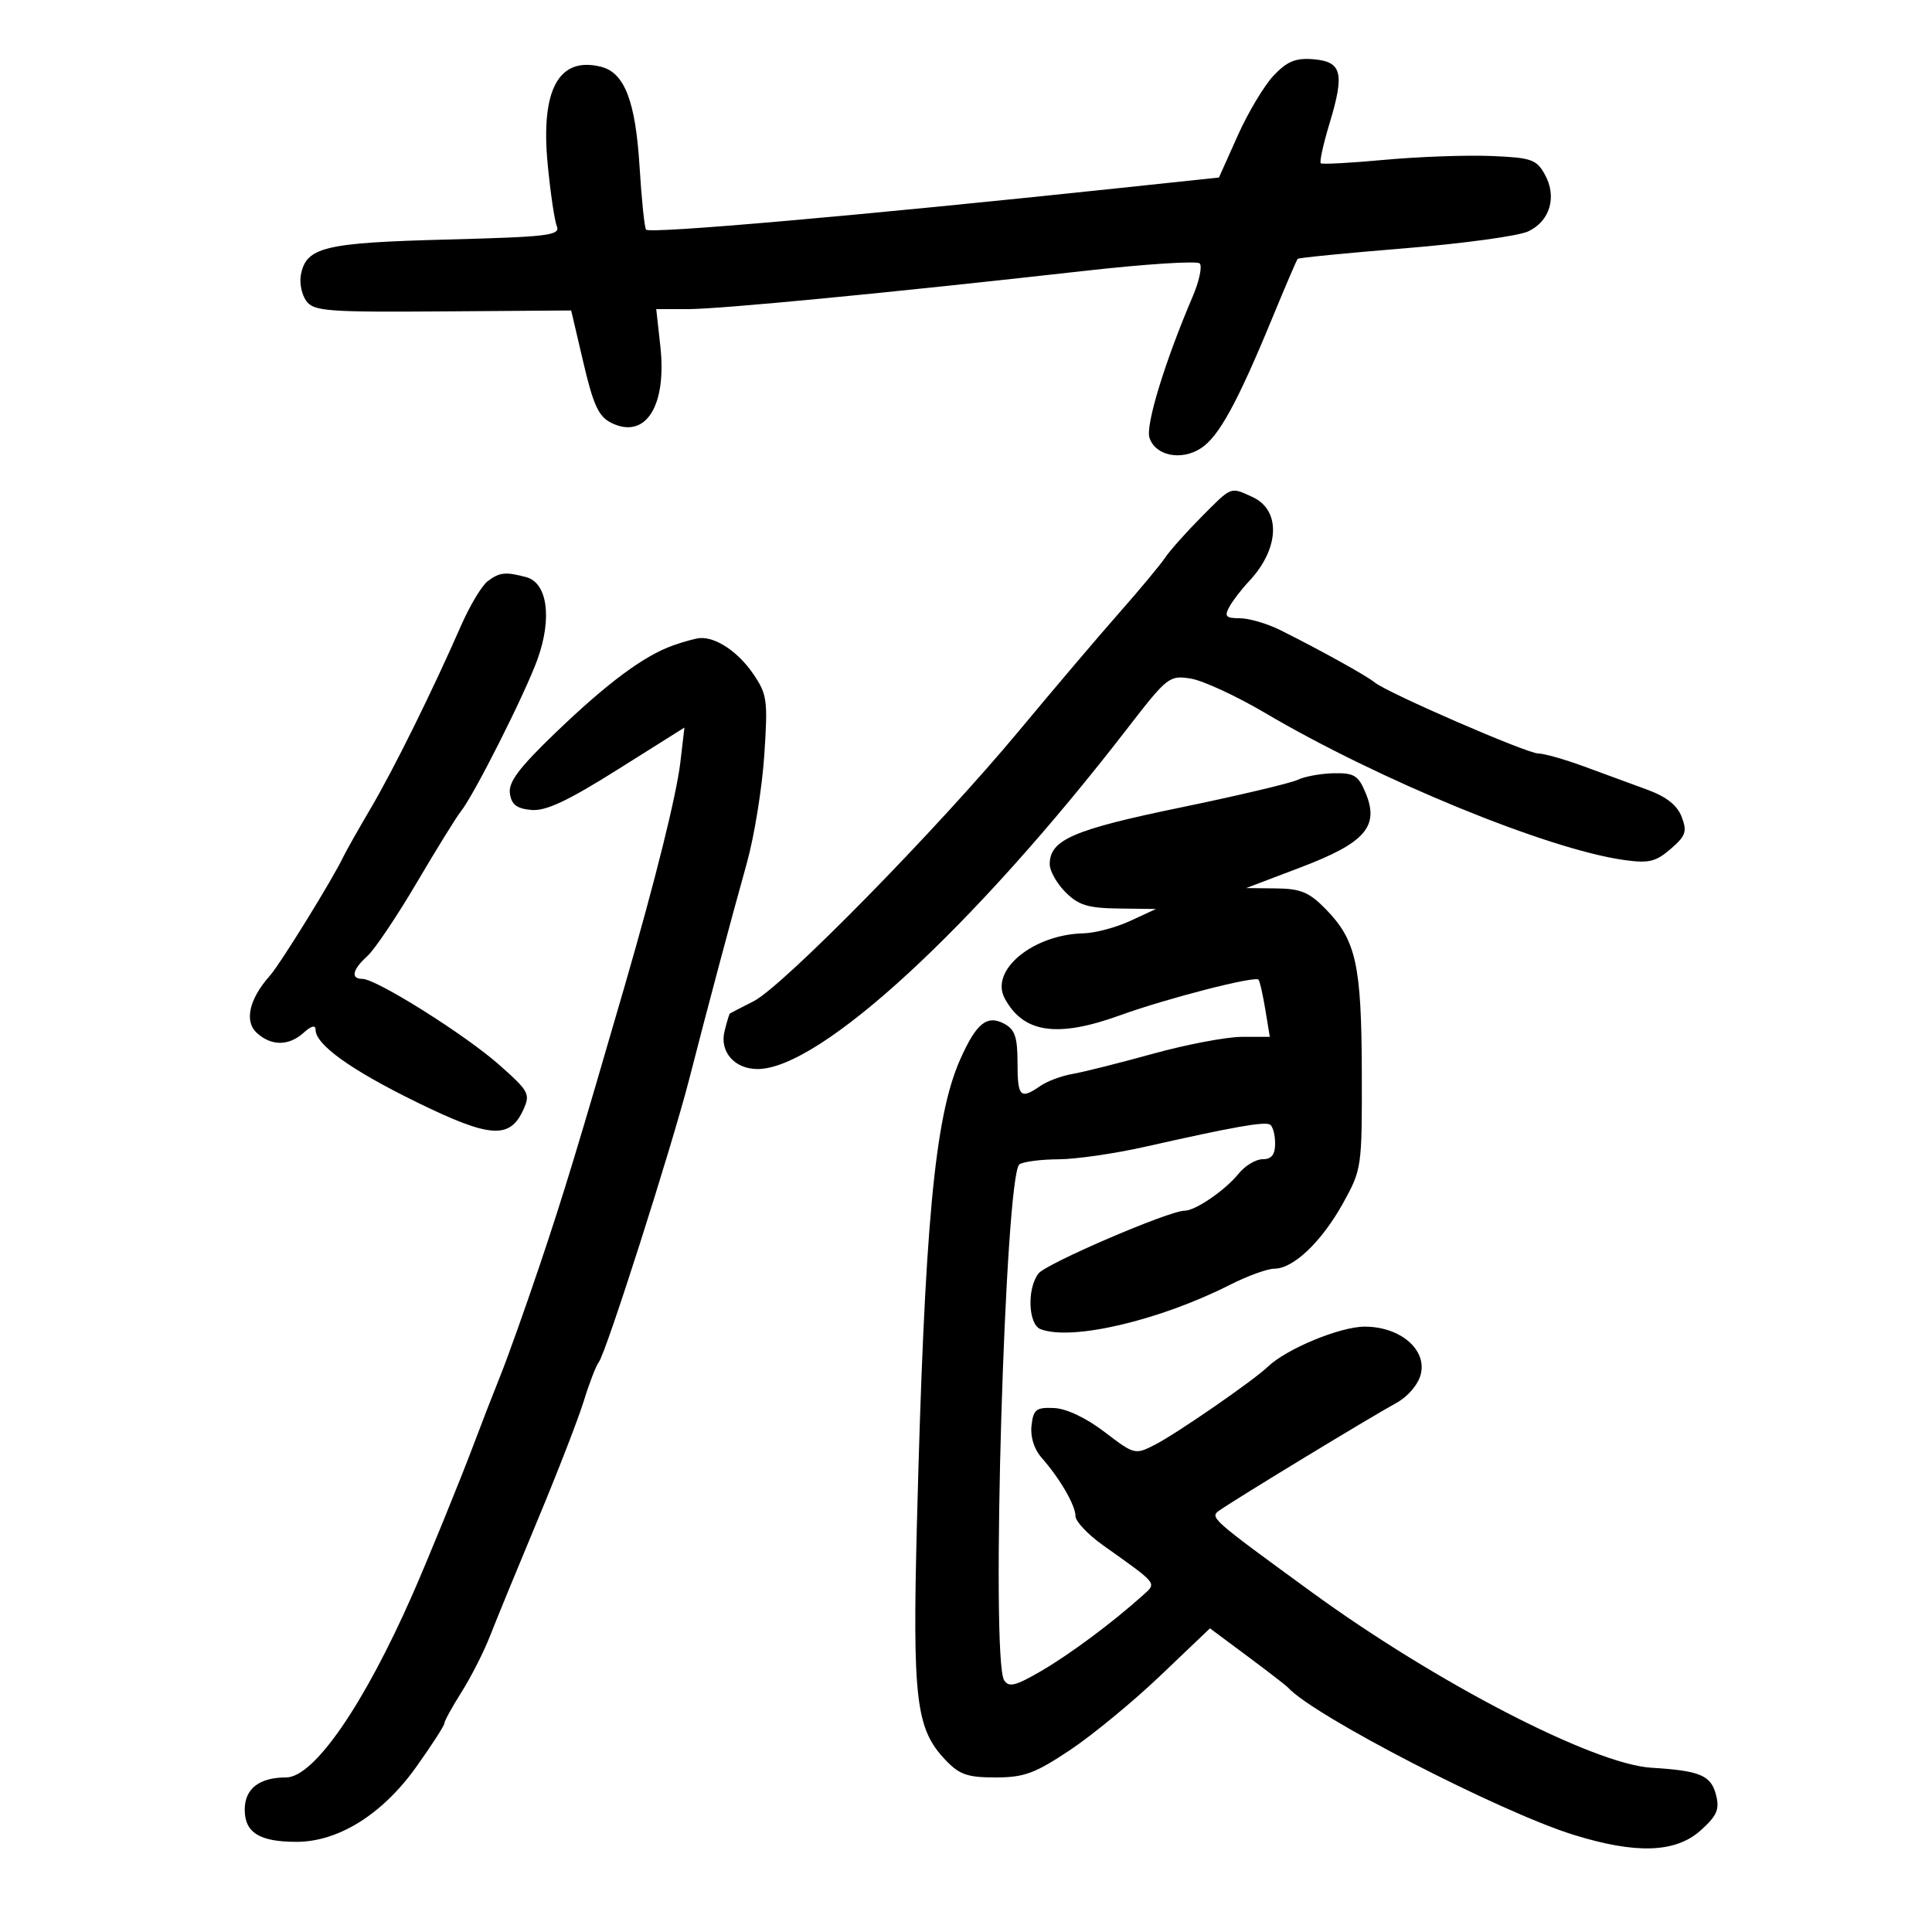 <svg xmlns="http://www.w3.org/2000/svg" width="300" height="300" viewBox="0 0 300 300" version="1.1">
	<path d="M 197.795 11.703 C 196.328 13.242, 193.811 17.439, 192.203 21.032 L 189.280 27.563 173.390 29.247 C 133.391 33.484, 100.994 36.328, 100.327 35.660 C 100.083 35.417, 99.625 31.006, 99.309 25.859 C 98.686 15.712, 96.977 11.283, 93.332 10.369 C 86.769 8.721, 83.930 13.904, 85.043 25.500 C 85.466 29.900, 86.103 34.226, 86.460 35.114 C 87.039 36.553, 85.181 36.779, 69.305 37.197 C 50.319 37.697, 47.544 38.372, 46.719 42.689 C 46.476 43.959, 46.858 45.786, 47.567 46.749 C 48.727 48.324, 50.855 48.485, 68.774 48.354 L 88.691 48.209 90.596 56.337 C 92.144 62.945, 92.956 64.690, 94.937 65.668 C 100.241 68.286, 103.568 63.069, 102.537 53.750 L 101.901 48 106.818 48 C 111.857 48, 138.296 45.450, 168.500 42.051 C 177.850 40.999, 185.853 40.483, 186.285 40.904 C 186.717 41.326, 186.221 43.657, 185.183 46.085 C 180.894 56.121, 177.867 66.004, 178.485 67.954 C 179.381 70.776, 183.429 71.604, 186.500 69.592 C 189.272 67.776, 192.140 62.535, 197.562 49.379 C 199.575 44.496, 201.347 40.362, 201.501 40.194 C 201.654 40.025, 209.142 39.288, 218.140 38.556 C 227.138 37.824, 235.748 36.647, 237.274 35.941 C 240.693 34.358, 241.811 30.538, 239.869 27.069 C 238.568 24.745, 237.766 24.473, 231.466 24.220 C 227.635 24.067, 220.225 24.336, 215 24.818 C 209.775 25.301, 205.315 25.542, 205.090 25.354 C 204.864 25.166, 205.474 22.387, 206.446 19.178 C 208.818 11.344, 208.380 9.576, 203.973 9.203 C 201.208 8.970, 199.897 9.500, 197.795 11.703 M 186.571 80.250 C 184.245 82.588, 181.703 85.443, 180.921 86.596 C 180.140 87.749, 176.956 91.574, 173.847 95.096 C 170.737 98.618, 163.702 106.900, 158.214 113.500 C 145.489 128.801, 121.557 153.180, 117 155.485 C 115.075 156.458, 113.424 157.311, 113.331 157.379 C 113.238 157.448, 112.868 158.676, 112.509 160.108 C 111.706 163.306, 114.050 166, 117.634 166 C 127.313 166, 151.162 144.040, 175.022 113.157 C 181.264 105.077, 181.576 104.832, 184.906 105.372 C 186.797 105.679, 191.979 108.073, 196.422 110.693 C 214.111 121.123, 240.255 131.847, 252.090 133.527 C 256.012 134.084, 257.077 133.838, 259.408 131.833 C 261.766 129.804, 262 129.130, 261.134 126.851 C 260.448 125.049, 258.767 123.715, 255.816 122.633 C 253.442 121.763, 249.025 120.139, 246 119.026 C 242.975 117.912, 239.762 117.001, 238.861 117.001 C 237.099 117, 215.389 107.567, 213.455 105.963 C 212.207 104.927, 204.850 100.850, 198.798 97.841 C 196.762 96.828, 193.934 96, 192.513 96 C 190.356 96, 190.087 95.711, 190.883 94.250 C 191.407 93.287, 192.780 91.499, 193.933 90.276 C 198.697 85.222, 198.946 79.208, 194.477 77.171 C 191.004 75.589, 191.337 75.460, 186.571 80.250 M 75.725 90.250 C 74.813 90.938, 72.954 94.040, 71.593 97.146 C 67.114 107.361, 61.161 119.401, 57.573 125.500 C 55.631 128.800, 53.723 132.175, 53.332 133 C 51.685 136.476, 43.546 149.658, 41.910 151.500 C 38.684 155.131, 37.898 158.598, 39.891 160.401 C 42.161 162.456, 44.862 162.435, 47.171 160.345 C 48.345 159.283, 49 159.121, 49 159.893 C 49 162.212, 54.495 166.148, 64.722 171.155 C 76.085 176.719, 79.160 176.937, 81.261 172.327 C 82.381 169.869, 82.151 169.443, 77.477 165.313 C 72.192 160.644, 58.430 152, 56.282 152 C 54.406 152, 54.715 150.568, 57.046 148.459 C 58.171 147.441, 61.623 142.308, 64.717 137.054 C 67.812 131.799, 70.889 126.825, 71.556 126 C 73.598 123.475, 81.552 107.687, 83.471 102.350 C 85.755 96, 85.001 90.502, 81.725 89.624 C 78.496 88.758, 77.575 88.854, 75.725 90.250 M 104.500 100.227 C 99.941 101.852, 94.261 106.079, 86.175 113.862 C 80.588 119.240, 78.927 121.457, 79.175 123.206 C 79.420 124.939, 80.234 125.566, 82.500 125.770 C 84.746 125.972, 88.112 124.398, 95.889 119.508 L 106.278 112.976 105.646 118.359 C 105.042 123.490, 101.753 136.715, 97.030 153 C 89.746 178.114, 87.428 185.733, 83.797 196.500 C 81.571 203.100, 78.845 210.750, 77.740 213.500 C 76.635 216.250, 74.715 221.200, 73.473 224.500 C 71.456 229.863, 66.444 242.149, 64.092 247.500 C 56.503 264.758, 48.744 276, 44.420 276 C 40.254 276, 38 277.756, 38 281 C 38 284.575, 40.294 286, 46.049 286 C 52.536 286, 59.384 281.722, 64.603 274.408 C 67.021 271.019, 69 267.957, 69 267.603 C 69 267.250, 70.203 265.057, 71.674 262.730 C 73.145 260.404, 75.139 256.475, 76.104 254 C 77.069 251.525, 80.395 243.425, 83.495 236 C 86.594 228.575, 89.822 220.250, 90.667 217.500 C 91.512 214.750, 92.556 212.050, 92.987 211.500 C 94.111 210.064, 104.304 178.147, 107.039 167.500 C 110.029 155.861, 113.349 143.413, 115.973 134 C 117.123 129.875, 118.340 122.348, 118.677 117.274 C 119.250 108.669, 119.131 107.815, 116.914 104.579 C 114.611 101.219, 111.175 98.917, 108.703 99.079 C 108.041 99.122, 106.150 99.639, 104.500 100.227 M 201.500 121.091 C 200.400 121.617, 192.165 123.562, 183.200 125.413 C 166.623 128.837, 163 130.413, 163 134.200 C 163 135.240, 164.105 137.195, 165.455 138.545 C 167.471 140.562, 168.943 141.013, 173.705 141.074 L 179.500 141.148 175.500 143 C 173.300 144.018, 170.041 144.885, 168.257 144.926 C 160.419 145.105, 153.674 150.654, 156.003 155.006 C 158.904 160.427, 164.158 161.196, 173.979 157.637 C 181.128 155.047, 194.863 151.512, 195.421 152.118 C 195.614 152.328, 196.087 154.412, 196.474 156.750 L 197.176 161 192.838 161.003 C 190.452 161.004, 184.225 162.188, 179 163.633 C 173.775 165.079, 168.150 166.489, 166.500 166.768 C 164.850 167.047, 162.612 167.888, 161.527 168.637 C 158.432 170.776, 158 170.335, 158 165.035 C 158 161.043, 157.596 159.854, 155.936 158.966 C 153.254 157.530, 151.584 158.892, 149.076 164.561 C 145.125 173.493, 143.565 190.251, 142.381 236.500 C 141.678 263.926, 142.217 268.431, 146.774 273.250 C 148.962 275.564, 150.199 276, 154.573 276 C 159.021 276, 160.692 275.387, 166.136 271.759 C 169.636 269.427, 175.961 264.218, 180.191 260.183 L 187.883 252.847 193.691 257.168 C 196.886 259.544, 199.725 261.738, 200 262.042 C 203.938 266.404, 232.836 281.315, 244.271 284.886 C 254.009 287.926, 260.158 287.724, 264.062 284.236 C 266.598 281.970, 267.034 280.984, 266.479 278.771 C 265.701 275.671, 264.024 274.958, 256.426 274.494 C 247.468 273.948, 222.996 261.299, 203.710 247.247 C 187.957 235.769, 187.791 235.622, 189.376 234.523 C 192.243 232.534, 212.433 220.270, 216.879 217.817 C 218.639 216.845, 220.219 214.977, 220.616 213.396 C 221.582 209.544, 217.411 206, 211.911 206 C 208.085 206, 199.746 209.453, 196.861 212.232 C 194.642 214.369, 182.753 222.585, 179.356 224.328 C 176.255 225.920, 176.147 225.893, 171.519 222.359 C 168.651 220.169, 165.597 218.722, 163.663 218.638 C 160.888 218.517, 160.460 218.850, 160.174 221.354 C 159.972 223.112, 160.574 225.033, 161.739 226.354 C 164.581 229.578, 167 233.744, 167 235.417 C 167 236.235, 168.912 238.265, 171.250 239.928 C 179.930 246.105, 179.652 245.753, 177.429 247.749 C 172.704 251.992, 166.129 256.883, 161.653 259.486 C 157.676 261.798, 156.647 262.052, 155.918 260.902 C 153.812 257.576, 156.058 182.219, 158.305 180.790 C 158.962 180.372, 161.694 180.024, 164.376 180.015 C 167.058 180.007, 173.133 179.125, 177.876 178.055 C 191.594 174.962, 196.378 174.115, 197.217 174.634 C 197.648 174.900, 198 176.216, 198 177.559 C 198 179.303, 197.449 180, 196.073 180 C 195.012 180, 193.325 181.015, 192.323 182.255 C 190.239 184.833, 185.616 188, 183.936 188 C 181.525 188, 162.435 196.206, 161.250 197.752 C 159.446 200.104, 159.660 205.655, 161.582 206.393 C 166.411 208.246, 180.045 205.051, 191.004 199.498 C 193.715 198.124, 196.814 197, 197.890 197 C 200.838 197, 205.241 192.798, 208.546 186.833 C 211.456 181.579, 211.499 181.278, 211.460 166.500 C 211.416 149.797, 210.574 145.990, 205.859 141.167 C 203.287 138.537, 201.978 137.991, 198.131 137.950 L 193.500 137.899 201.971 134.682 C 211.989 130.878, 214.210 128.336, 212.057 123.137 C 210.928 120.412, 210.280 120.009, 207.129 120.068 C 205.133 120.105, 202.600 120.565, 201.500 121.091" stroke="none" fill="black" fill-rule="evenodd"/>
</svg>